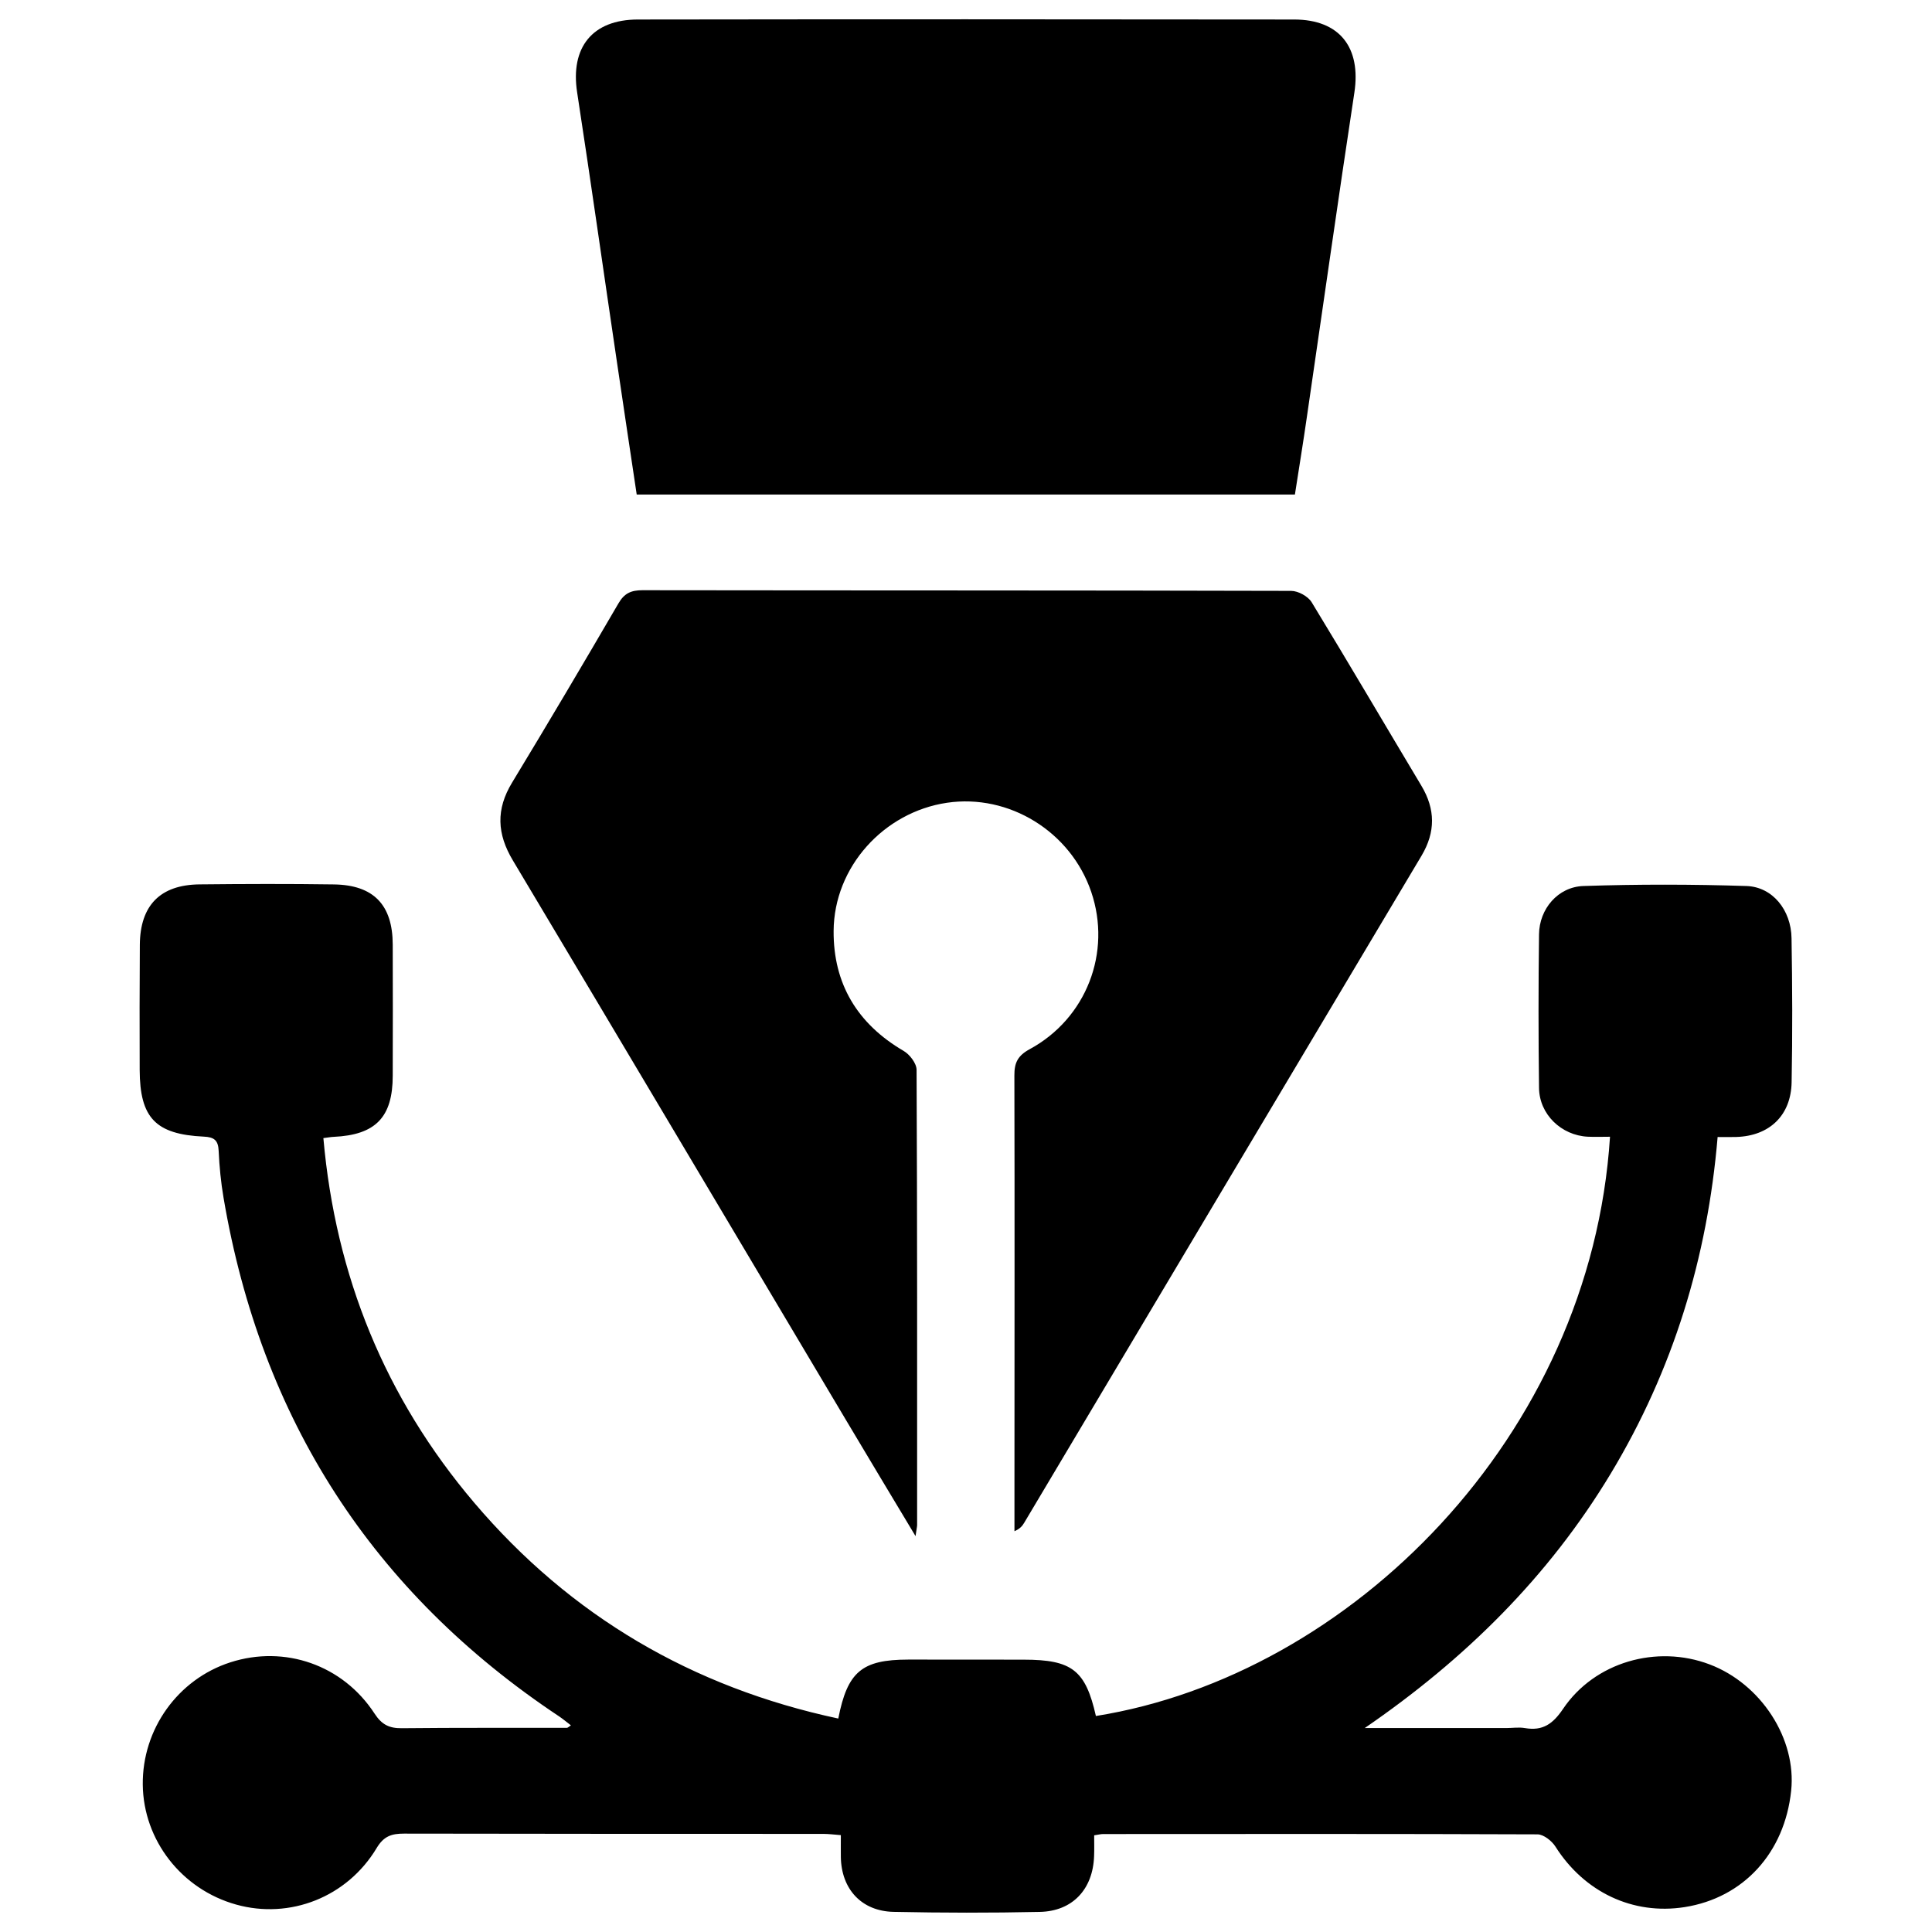 <?xml version="1.0" encoding="utf-8"?>
<!-- Generator: Adobe Illustrator 16.0.4, SVG Export Plug-In . SVG Version: 6.00 Build 0)  -->
<!DOCTYPE svg PUBLIC "-//W3C//DTD SVG 1.1//EN" "http://www.w3.org/Graphics/SVG/1.1/DTD/svg11.dtd">
<svg version="1.1" id="Layer_1" xmlns="http://www.w3.org/2000/svg" xmlns:xlink="http://www.w3.org/1999/xlink" x="0px" y="0px"
	 width="50px" height="50px" viewBox="0 0 50 50" enable-background="new 0 0 50 50" xml:space="preserve">
<g id="dO9TbU.tif">
	<g>
		<path fill-rule="evenodd" clip-rule="evenodd" d="M28.317,47.498c0,0.188,0.005,0.362-0.002,0.537
			c-0.03,0.859-0.556,1.428-1.408,1.445c-1.26,0.027-2.521,0.025-3.781-0.001c-0.831-0.018-1.352-0.59-1.365-1.419
			c-0.002-0.177,0-0.355,0-0.567c-0.171-0.013-0.314-0.032-0.456-0.032c-3.616-0.001-7.232,0.001-10.849-0.007
			c-0.32,0-0.522,0.063-0.707,0.371c-0.763,1.275-2.249,1.854-3.638,1.465c-1.41-0.393-2.4-1.664-2.416-3.102
			c-0.016-1.438,0.908-2.729,2.267-3.167c1.407-0.453,2.912,0.067,3.733,1.329c0.187,0.286,0.38,0.38,0.706,0.376
			c1.423-0.015,2.847-0.007,4.271-0.01c0.023,0,0.047-0.028,0.103-0.064c-0.108-0.083-0.202-0.162-0.302-0.23
			c-4.839-3.216-7.716-7.703-8.687-13.42c-0.069-0.401-0.108-0.811-0.127-1.218c-0.012-0.272-0.114-0.356-0.384-0.368
			c-1.25-0.059-1.655-0.486-1.66-1.725c-0.003-1.081-0.004-2.161,0.004-3.241c0.008-1.018,0.527-1.55,1.54-1.562
			c1.161-0.012,2.323-0.016,3.485,0.001c1.027,0.015,1.518,0.531,1.52,1.559c0.005,1.13,0.002,2.259,0,3.389
			c0,1.078-0.443,1.536-1.533,1.585c-0.063,0.002-0.125,0.015-0.262,0.032c0.315,3.571,1.599,6.721,3.903,9.435
			c2.494,2.937,5.65,4.781,9.423,5.587c0.237-1.213,0.612-1.524,1.807-1.526c1-0.002,1.997,0.002,2.994,0.002
			c1.249,0.001,1.598,0.273,1.866,1.458c6.582-1.051,12.808-7.232,13.305-14.991c-0.195,0-0.387,0.008-0.577-0.001
			c-0.683-0.035-1.251-0.578-1.26-1.261c-0.017-1.326-0.017-2.651,0-3.976c0.007-0.656,0.488-1.229,1.15-1.251
			c1.405-0.047,2.813-0.045,4.217,0c0.676,0.022,1.157,0.621,1.168,1.351c0.021,1.244,0.026,2.489,0.002,3.731
			c-0.017,0.862-0.58,1.388-1.434,1.413c-0.146,0.005-0.291,0.001-0.481,0.001c-0.263,3.126-1.154,6.032-2.764,8.707
			c-1.612,2.677-3.778,4.812-6.369,6.589c1.22,0,2.44,0,3.658,0c0.165,0,0.331-0.027,0.491,0.001c0.46,0.079,0.723-0.11,0.985-0.499
			c0.817-1.21,2.422-1.668,3.79-1.15c1.335,0.505,2.255,1.928,2.112,3.271c-0.169,1.607-1.234,2.771-2.757,3.011
			c-1.342,0.21-2.598-0.389-3.344-1.567c-0.094-0.148-0.305-0.314-0.462-0.316c-3.748-0.015-7.495-0.01-11.243-0.008
			C28.491,47.465,28.427,47.481,28.317,47.498z"/>
		<path fill-rule="evenodd" clip-rule="evenodd" d="M23.694,39.755c-0.65-1.083-1.236-2.057-1.818-3.035
			c-2.868-4.816-5.726-9.636-8.6-14.447c-0.416-0.692-0.444-1.327-0.023-2.02c0.932-1.537,1.847-3.084,2.752-4.637
			c0.152-0.262,0.326-0.341,0.622-0.341c5.597,0.008,11.193,0.002,16.788,0.017c0.181,0,0.437,0.141,0.53,0.293
			c0.96,1.576,1.894,3.169,2.842,4.753c0.361,0.605,0.366,1.193,0.005,1.803c-3.431,5.754-6.857,11.511-10.285,17.267
			c-0.047,0.08-0.104,0.154-0.253,0.22c0-0.414,0-0.827,0-1.24c0-3.518,0.007-7.036-0.002-10.554
			c-0.002-0.331,0.087-0.513,0.396-0.681c1.471-0.798,2.124-2.507,1.593-4.07c-0.53-1.56-2.126-2.546-3.736-2.307
			c-1.633,0.243-2.921,1.66-2.931,3.317c-0.009,1.367,0.615,2.405,1.809,3.103c0.16,0.092,0.338,0.324,0.338,0.493
			c0.019,3.926,0.014,7.853,0.014,11.78C23.734,39.518,23.72,39.566,23.694,39.755z"/>
		<path fill-rule="evenodd" clip-rule="evenodd" d="M33.512,12.799c-5.7,0-11.341,0-17.034,0c-0.171-1.149-0.345-2.29-0.512-3.431
			c-0.345-2.327-0.673-4.654-1.03-6.979c-0.178-1.158,0.39-1.883,1.572-1.884c5.663-0.008,11.325-0.007,16.985,0
			c1.18,0.001,1.734,0.727,1.558,1.891c-0.425,2.793-0.819,5.591-1.228,8.386C33.728,11.443,33.62,12.103,33.512,12.799z"/>
	</g>
</g>
</svg>

